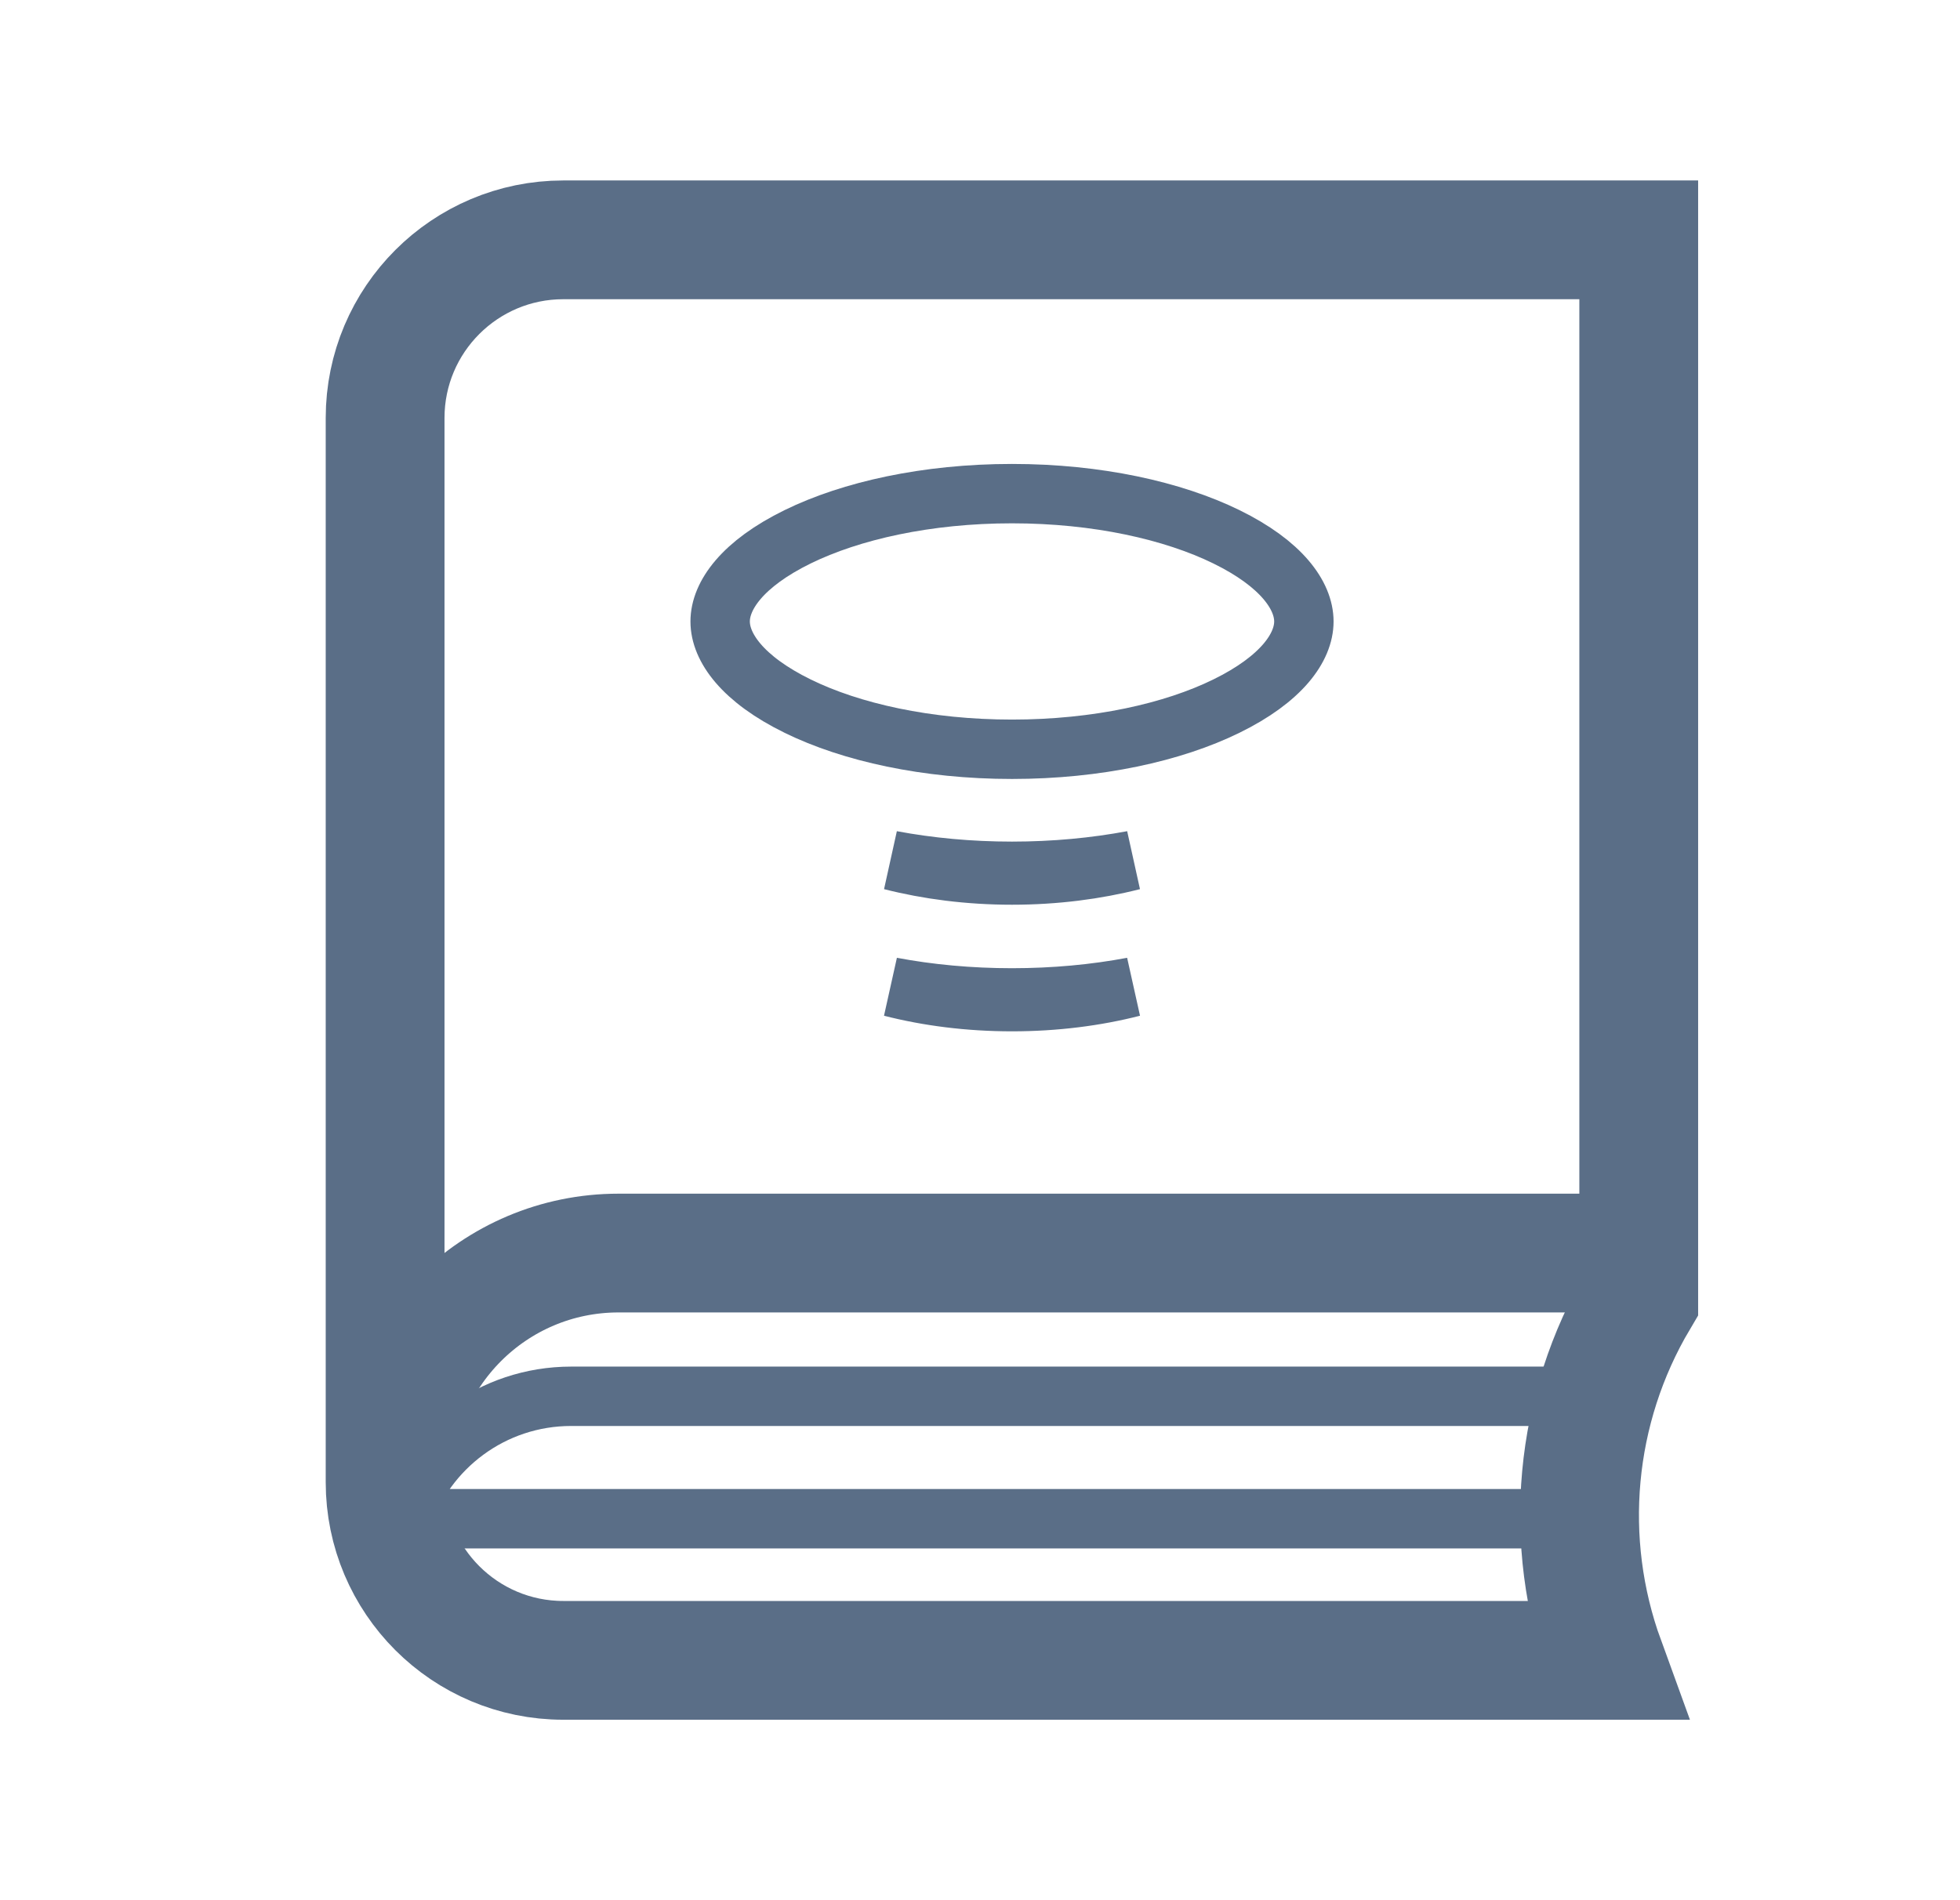 <svg width="33" height="32" viewBox="0 0 33 32" fill="none" xmlns="http://www.w3.org/2000/svg">
<path d="M9.484 27.961C7.828 27.961 6.484 26.618 6.484 24.961V7.039C6.484 5.382 7.828 4.039 9.484 4.039L27.591 4.039V21.879C26.497 23.726 26.297 25.96 27.025 27.961H9.484Z" stroke="#5A6E87" stroke-width="2"/>
<path d="M6.617 24.899V24.899C6.617 22.802 8.317 21.102 10.414 21.102H27.462" stroke="#5A6E87" stroke-width="2"/>
<path d="M6.617 26.798V26.514C6.617 26.186 6.67 25.871 6.767 25.576M27.462 23.514H9.617C8.288 23.514 7.161 24.378 6.767 25.576M6.617 25.576H6.767M6.767 25.576H27.462" stroke="#5A6E87"/>
<path d="M17.039 14.673C17.75 14.673 18.435 14.608 19.07 14.489C18.454 14.646 17.767 14.736 17.039 14.736C16.311 14.736 15.624 14.646 15.008 14.489C15.643 14.608 16.328 14.673 17.039 14.673ZM17.039 16.805C17.75 16.805 18.435 16.741 19.07 16.621C18.454 16.779 17.767 16.868 17.039 16.868C16.311 16.868 15.624 16.779 15.008 16.621C15.643 16.741 16.328 16.805 17.039 16.805ZM21.953 10.466C21.953 10.901 21.578 11.436 20.647 11.892C19.75 12.332 18.475 12.618 17.039 12.618C15.603 12.618 14.328 12.332 13.431 11.892C12.5 11.436 12.125 10.901 12.125 10.466C12.125 10.03 12.5 9.495 13.431 9.039C14.328 8.6 15.603 8.313 17.039 8.313C18.475 8.313 19.75 8.6 20.647 9.039C21.578 9.495 21.953 10.03 21.953 10.466Z" stroke="#5A6E87"/>
</svg>
